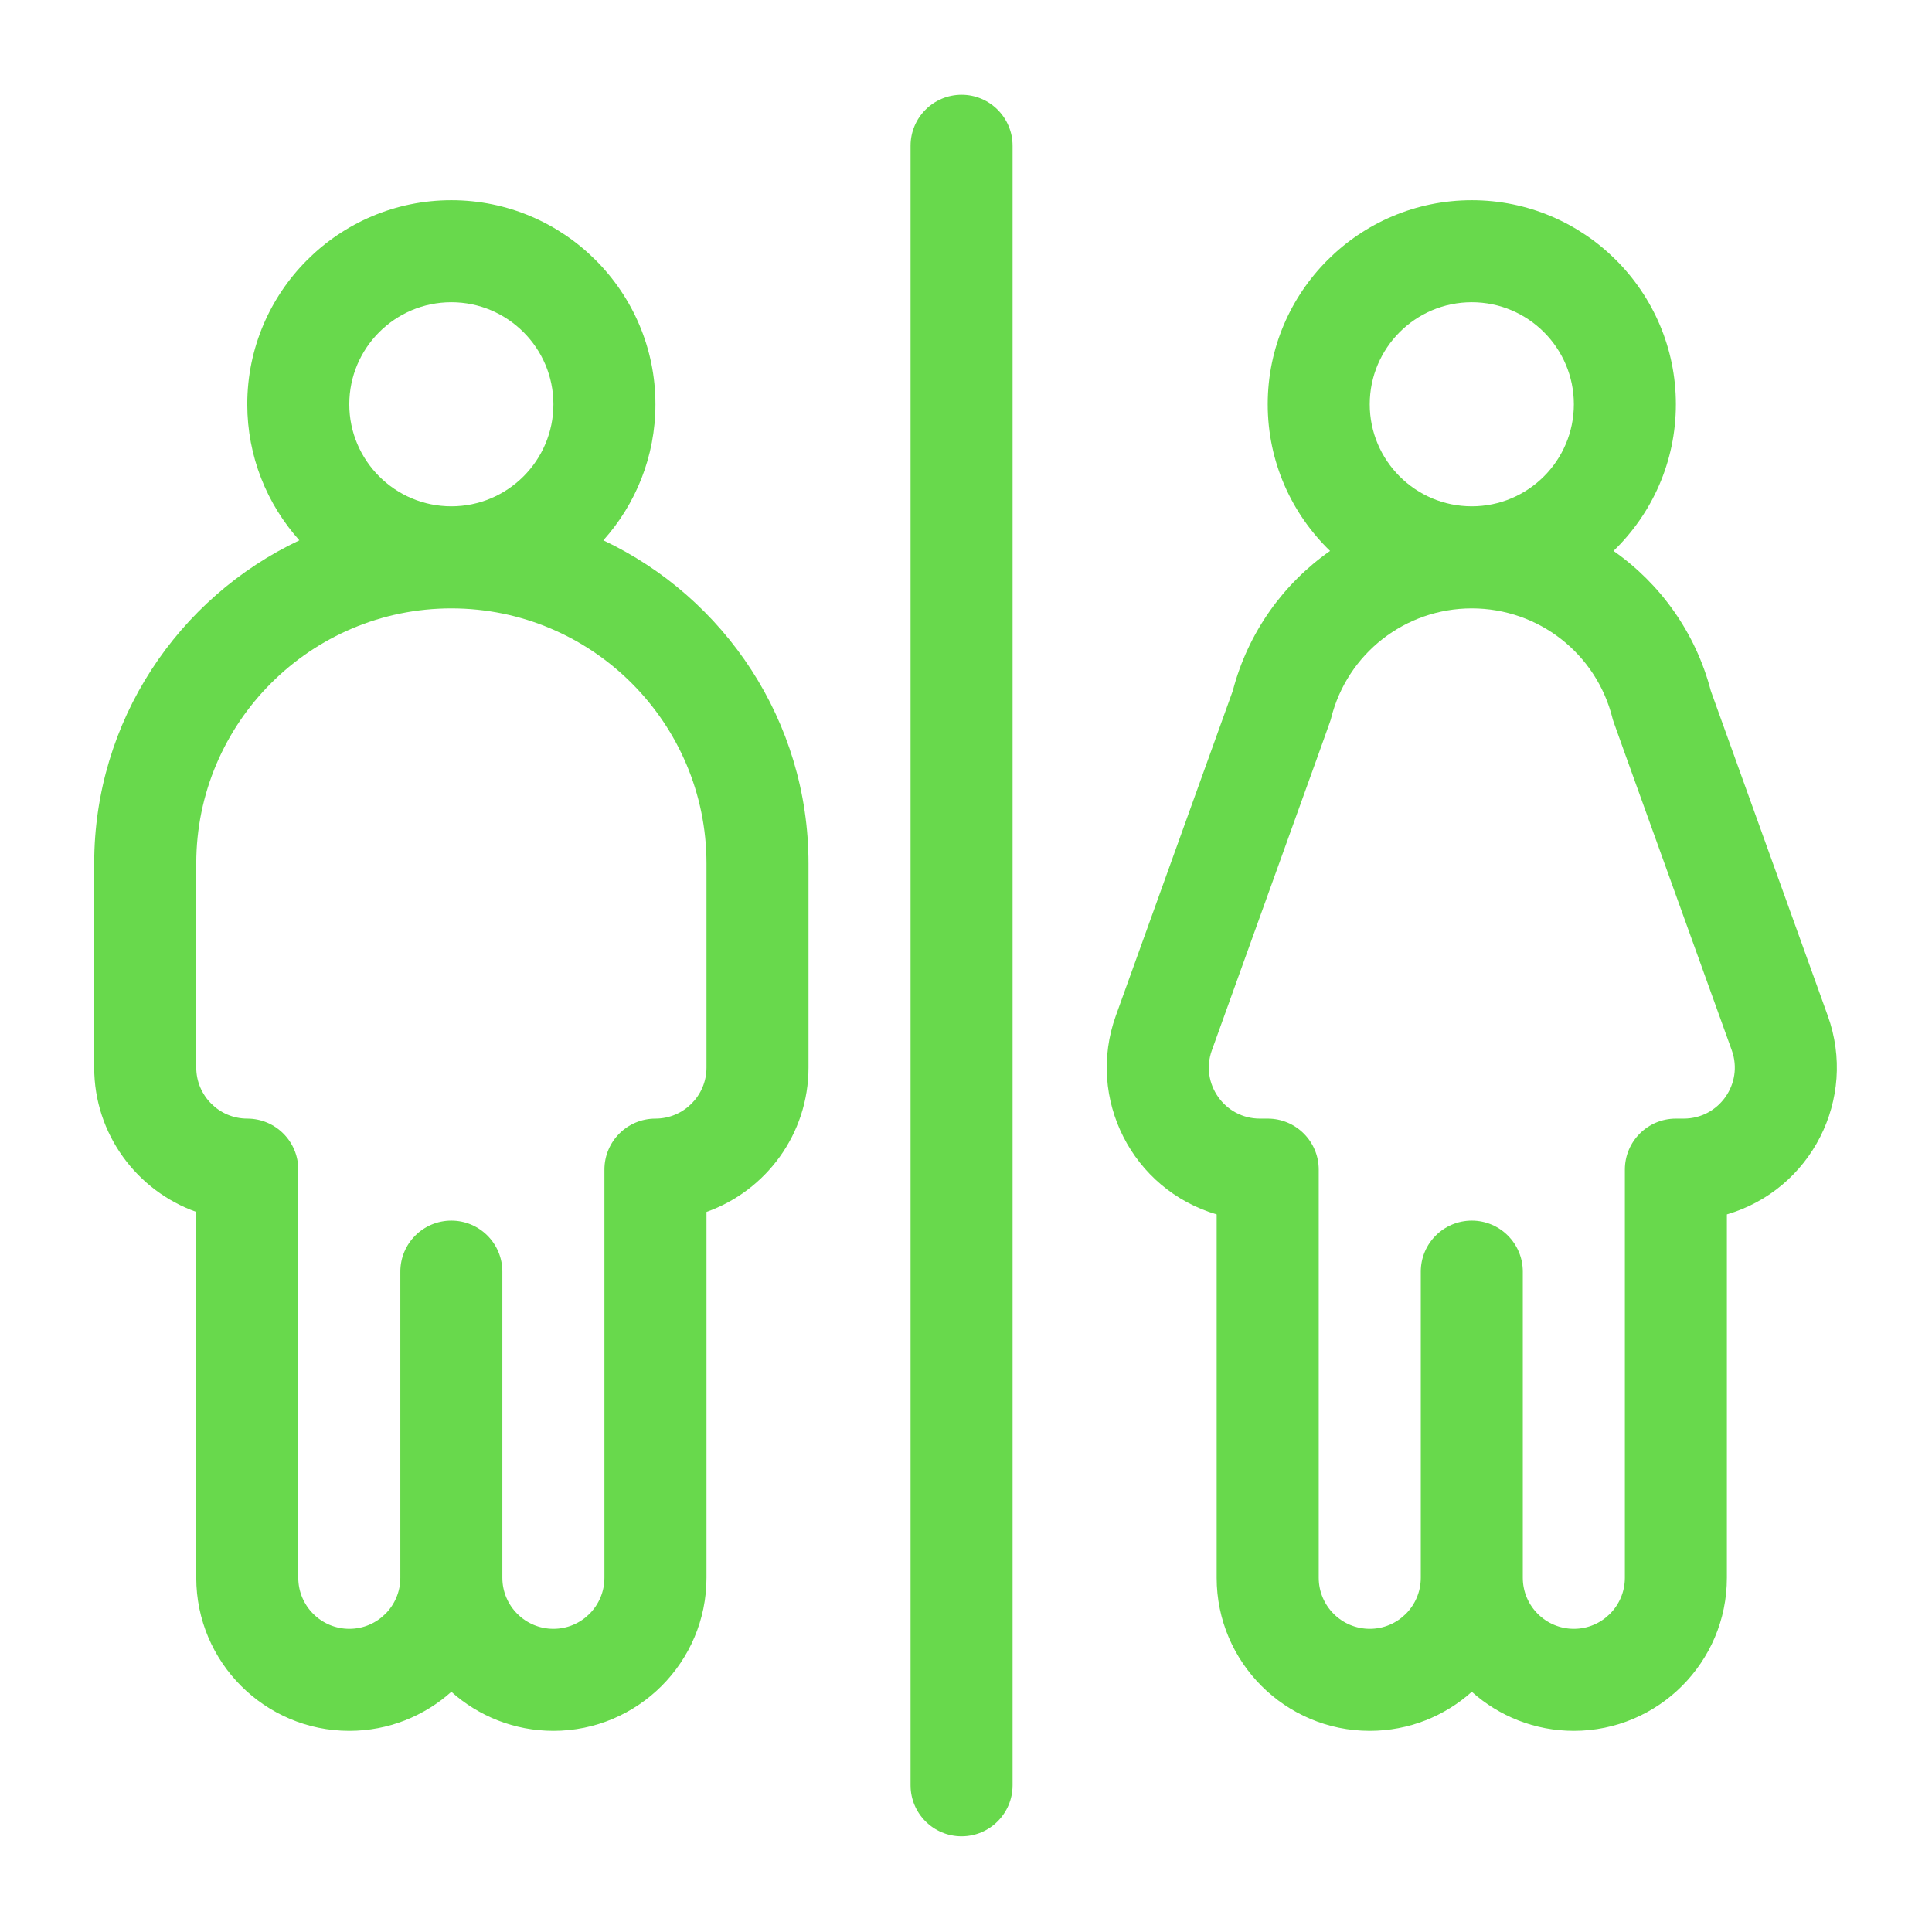 <?xml version="1.0" encoding="UTF-8" standalone="no"?>
<!DOCTYPE svg PUBLIC "-//W3C//DTD SVG 1.1//EN" "http://www.w3.org/Graphics/SVG/1.1/DTD/svg11.dtd">
<svg width="100%" height="100%" viewBox="0 0 37 37" version="1.1" xmlns="http://www.w3.org/2000/svg" xmlns:xlink="http://www.w3.org/1999/xlink" xml:space="preserve" xmlns:serif="http://www.serif.com/" style="fill-rule:evenodd;clip-rule:evenodd;stroke-linejoin:round;stroke-miterlimit:2;">
    <g>
        <g transform="matrix(0.902,0,0,0.902,1.804,1.804)">
            <path d="M18.416,0.012C17.818,0.012 17.333,0.497 17.333,1.095L17.333,35.905C17.333,36.503 17.818,36.988 18.416,36.988C19.014,36.988 19.499,36.503 19.499,35.905L19.499,1.095C19.499,0.497 19.014,0.012 18.416,0.012Z" style="fill:rgb(104,217,76);fill-rule:nonzero;"/>
        </g>
        <g transform="matrix(0.902,0,0,0.902,1.804,1.804)">
            <path d="M36.807,19.566L34.324,12.668C34,11.429 33.251,10.393 32.258,9.697C33.074,8.909 33.582,7.805 33.582,6.584C33.582,4.194 31.638,2.251 29.249,2.251C26.86,2.251 24.916,4.194 24.916,6.584C24.916,7.805 25.424,8.909 26.24,9.697C25.247,10.393 24.498,11.429 24.174,12.668L21.691,19.566C21.058,21.325 22.037,23.256 23.832,23.784L23.832,31.5C23.832,33.292 25.29,34.749 27.082,34.749C27.914,34.749 28.674,34.436 29.249,33.92C29.824,34.435 30.584,34.749 31.415,34.749C33.207,34.749 34.665,33.292 34.665,31.5L34.665,23.784C36.459,23.257 37.441,21.327 36.807,19.566ZM29.249,4.417C30.444,4.417 31.416,5.389 31.416,6.584C31.416,7.778 30.444,8.75 29.249,8.75C28.054,8.75 27.082,7.779 27.082,6.584C27.082,5.389 28.054,4.417 29.249,4.417ZM33.749,21.75L33.582,21.75C32.984,21.75 32.499,22.235 32.499,22.833L32.499,31.499C32.499,32.097 32.013,32.583 31.416,32.583C30.818,32.583 30.332,32.097 30.332,31.499L30.332,25C30.332,24.401 29.847,23.916 29.249,23.916C28.651,23.916 28.166,24.401 28.166,25L28.166,31.499C28.166,32.097 27.68,32.583 27.083,32.583C26.485,32.583 25.999,32.097 25.999,31.499L25.999,22.833C25.999,22.235 25.514,21.75 24.916,21.75L24.749,21.75C24,21.75 23.476,21.005 23.73,20.3C26.408,12.861 26.242,13.328 26.262,13.249C26.605,11.876 27.834,10.917 29.249,10.917C30.665,10.917 31.893,11.876 32.236,13.249C32.256,13.328 32.091,12.863 34.769,20.3C35.022,21.005 34.499,21.75 33.749,21.75Z" style="fill:rgb(104,217,76);fill-rule:nonzero;"/>
        </g>
        <g transform="matrix(0.902,0,0,0.902,1.804,1.804)">
            <path d="M10.81,9.472C11.497,8.705 11.916,7.693 11.916,6.584C11.916,4.194 9.972,2.251 7.583,2.251C5.194,2.251 3.25,4.194 3.25,6.584C3.25,7.693 3.669,8.705 4.356,9.472C1.784,10.687 0,13.305 0,16.333L0,20.667C0,22.079 0.906,23.284 2.167,23.731L2.167,31.499C2.167,33.291 3.624,34.749 5.416,34.749C6.248,34.749 7.008,34.435 7.583,33.92C8.158,34.435 8.918,34.749 9.75,34.749C11.542,34.749 13,33.291 13,31.499L13,23.731C14.261,23.284 15.166,22.079 15.166,20.667L15.166,16.333C15.166,13.305 13.382,10.687 10.81,9.472ZM7.583,4.417C8.778,4.417 9.75,5.389 9.75,6.584C9.75,7.778 8.778,8.75 7.583,8.75C6.388,8.75 5.416,7.779 5.416,6.584C5.416,5.389 6.388,4.417 7.583,4.417ZM13,20.667C13,21.264 12.514,21.75 11.916,21.75C11.318,21.75 10.833,22.235 10.833,22.833L10.833,31.499C10.833,32.097 10.347,32.583 9.75,32.583C9.152,32.583 8.666,32.097 8.666,31.499L8.666,25C8.666,24.401 8.181,23.916 7.583,23.916C6.985,23.916 6.5,24.401 6.5,25L6.5,31.499C6.5,32.097 6.014,32.583 5.417,32.583C4.819,32.583 4.333,32.097 4.333,31.499L4.333,22.833C4.333,22.235 3.848,21.75 3.25,21.75C2.653,21.75 2.167,21.264 2.167,20.667L2.167,16.333C2.167,13.347 4.597,10.917 7.583,10.917C10.57,10.917 13,13.347 13,16.333L13,20.667L13,20.667Z" style="fill:rgb(104,217,76);fill-rule:nonzero;"/>
        </g>
    </g>
</svg>
